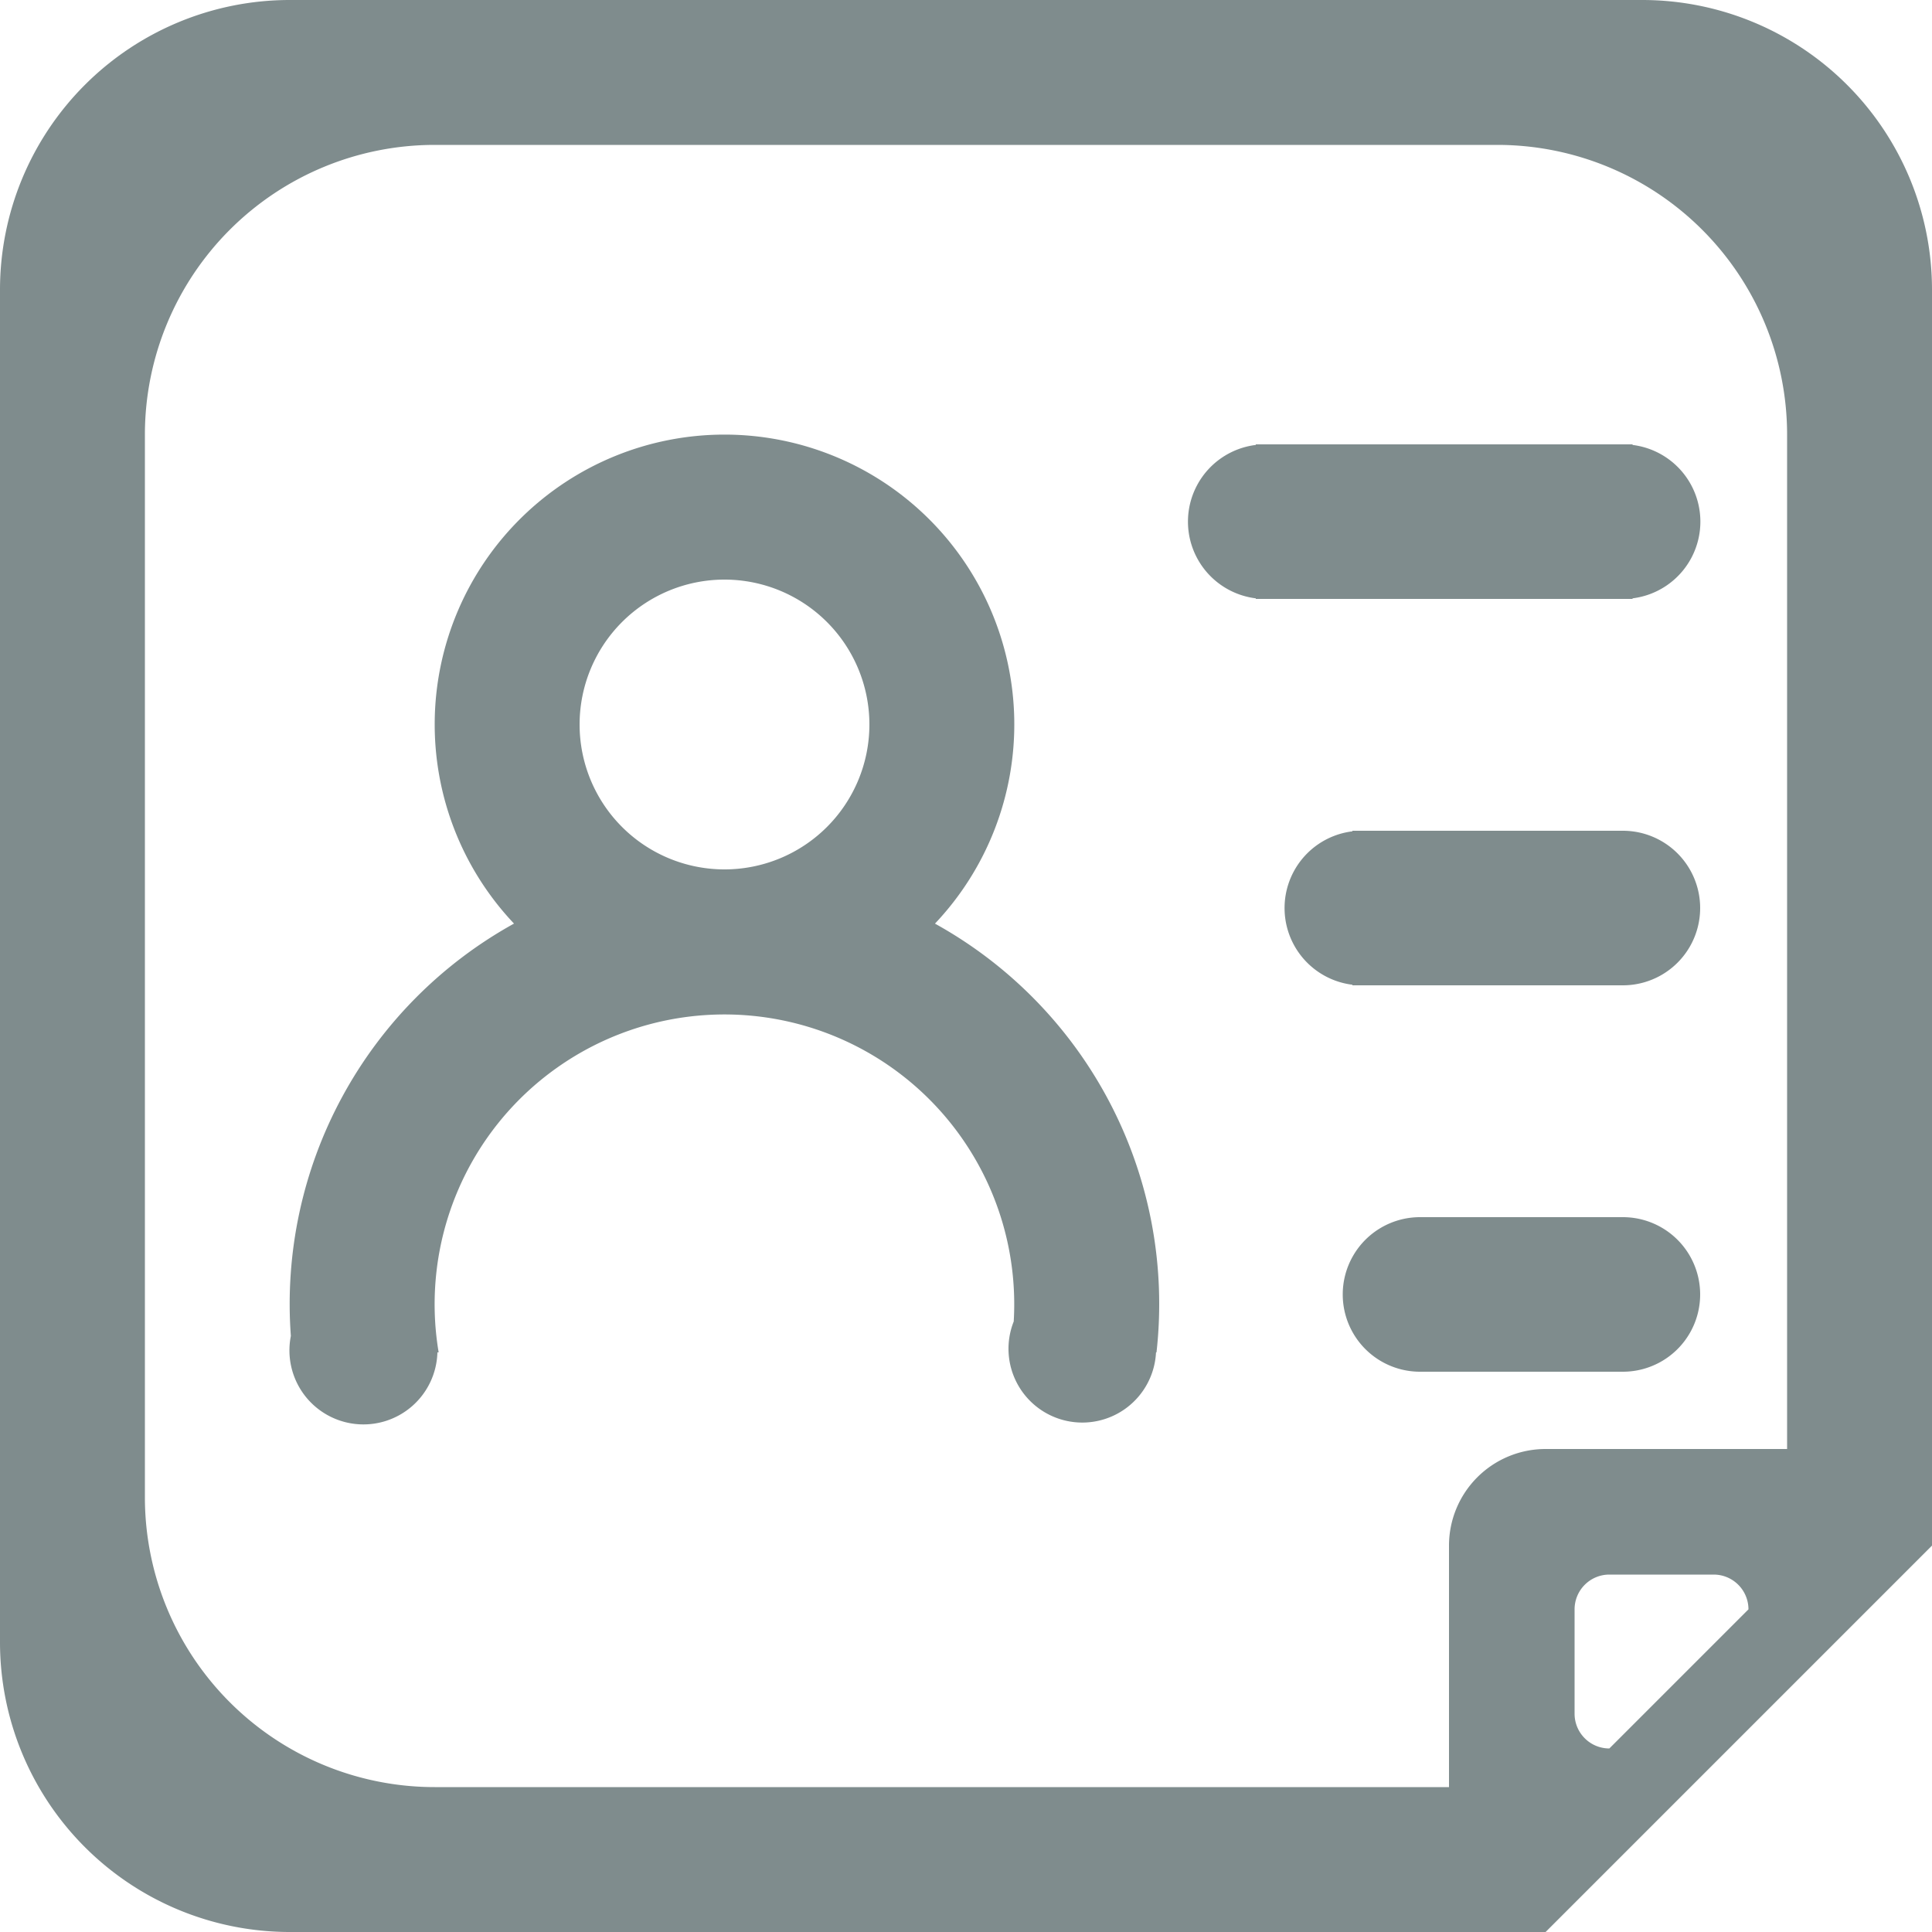 <?xml version="1.0" standalone="no"?><!DOCTYPE svg PUBLIC "-//W3C//DTD SVG 1.1//EN" "http://www.w3.org/Graphics/SVG/1.1/DTD/svg11.dtd"><svg t="1589505499420" class="icon" viewBox="0 0 1024 1024" version="1.1" xmlns="http://www.w3.org/2000/svg" p-id="4984" xmlns:xlink="http://www.w3.org/1999/xlink" width="200" height="200"><defs><style type="text/css"></style></defs><path fill="#7f8c8d" d="M665.6 235.827V235.52h199.68v0.307a40.96 40.96 0 0 1 0 81.306V317.44H665.6v-0.307a40.96 40.96 0 0 1 0-81.306z m51.2 204.8V440.32h143.36a40.96 40.96 0 1 1 0 81.92H716.8v-0.307a40.96 40.96 0 0 1 0-81.306z m35.84 204.493h107.52a40.96 40.96 0 1 1 0 81.92h-107.52a40.96 40.96 0 1 1 0-81.92zM495.616 489.574A230.349 230.349 0 0 1 612.966 716.8h-0.256a39.117 39.117 0 1 1-75.418-16.384 153.6 153.6 0 1 0-304.794 16.384h-0.666a39.219 39.219 0 1 1-77.67-8.704 230.4 230.4 0 0 1 118.272-218.573 153.6 153.6 0 1 1 223.13 0zM153.6 0h716.851A153.6 153.6 0 0 1 1024 153.549V819.2h-78.95c1.434-8.346 2.15-16.845 2.15-25.6v-563.2a153.6 153.6 0 0 0-153.6-153.6h-563.2a153.6 153.6 0 0 0-153.6 153.6v563.2a153.6 153.6 0 0 0 153.6 153.6h563.2c8.704 0 17.306-0.717 25.6-2.15V1024h25.6H153.6a153.6 153.6 0 0 1-153.6-153.6V153.549A153.6 153.6 0 0 1 153.6 0z m230.4 460.8a76.8 76.8 0 1 0 0-153.6 76.8 76.8 0 0 0 0 153.6z" p-id="4985"></path><path fill="#7f8c8d" d="M819.2 768h153.6a51.2 51.2 0 0 1 51.2 51.2l-204.8 204.8a51.2 51.2 0 0 1-51.2-51.2v-153.6a51.2 51.2 0 0 1 51.2-51.2z m15.36 140.288c0 10.189 8.243 18.432 18.432 18.432l73.728-73.728a18.432 18.432 0 0 0-18.432-18.432h-55.296a18.432 18.432 0 0 0-18.432 18.432v55.296z" p-id="4986"></path></svg>